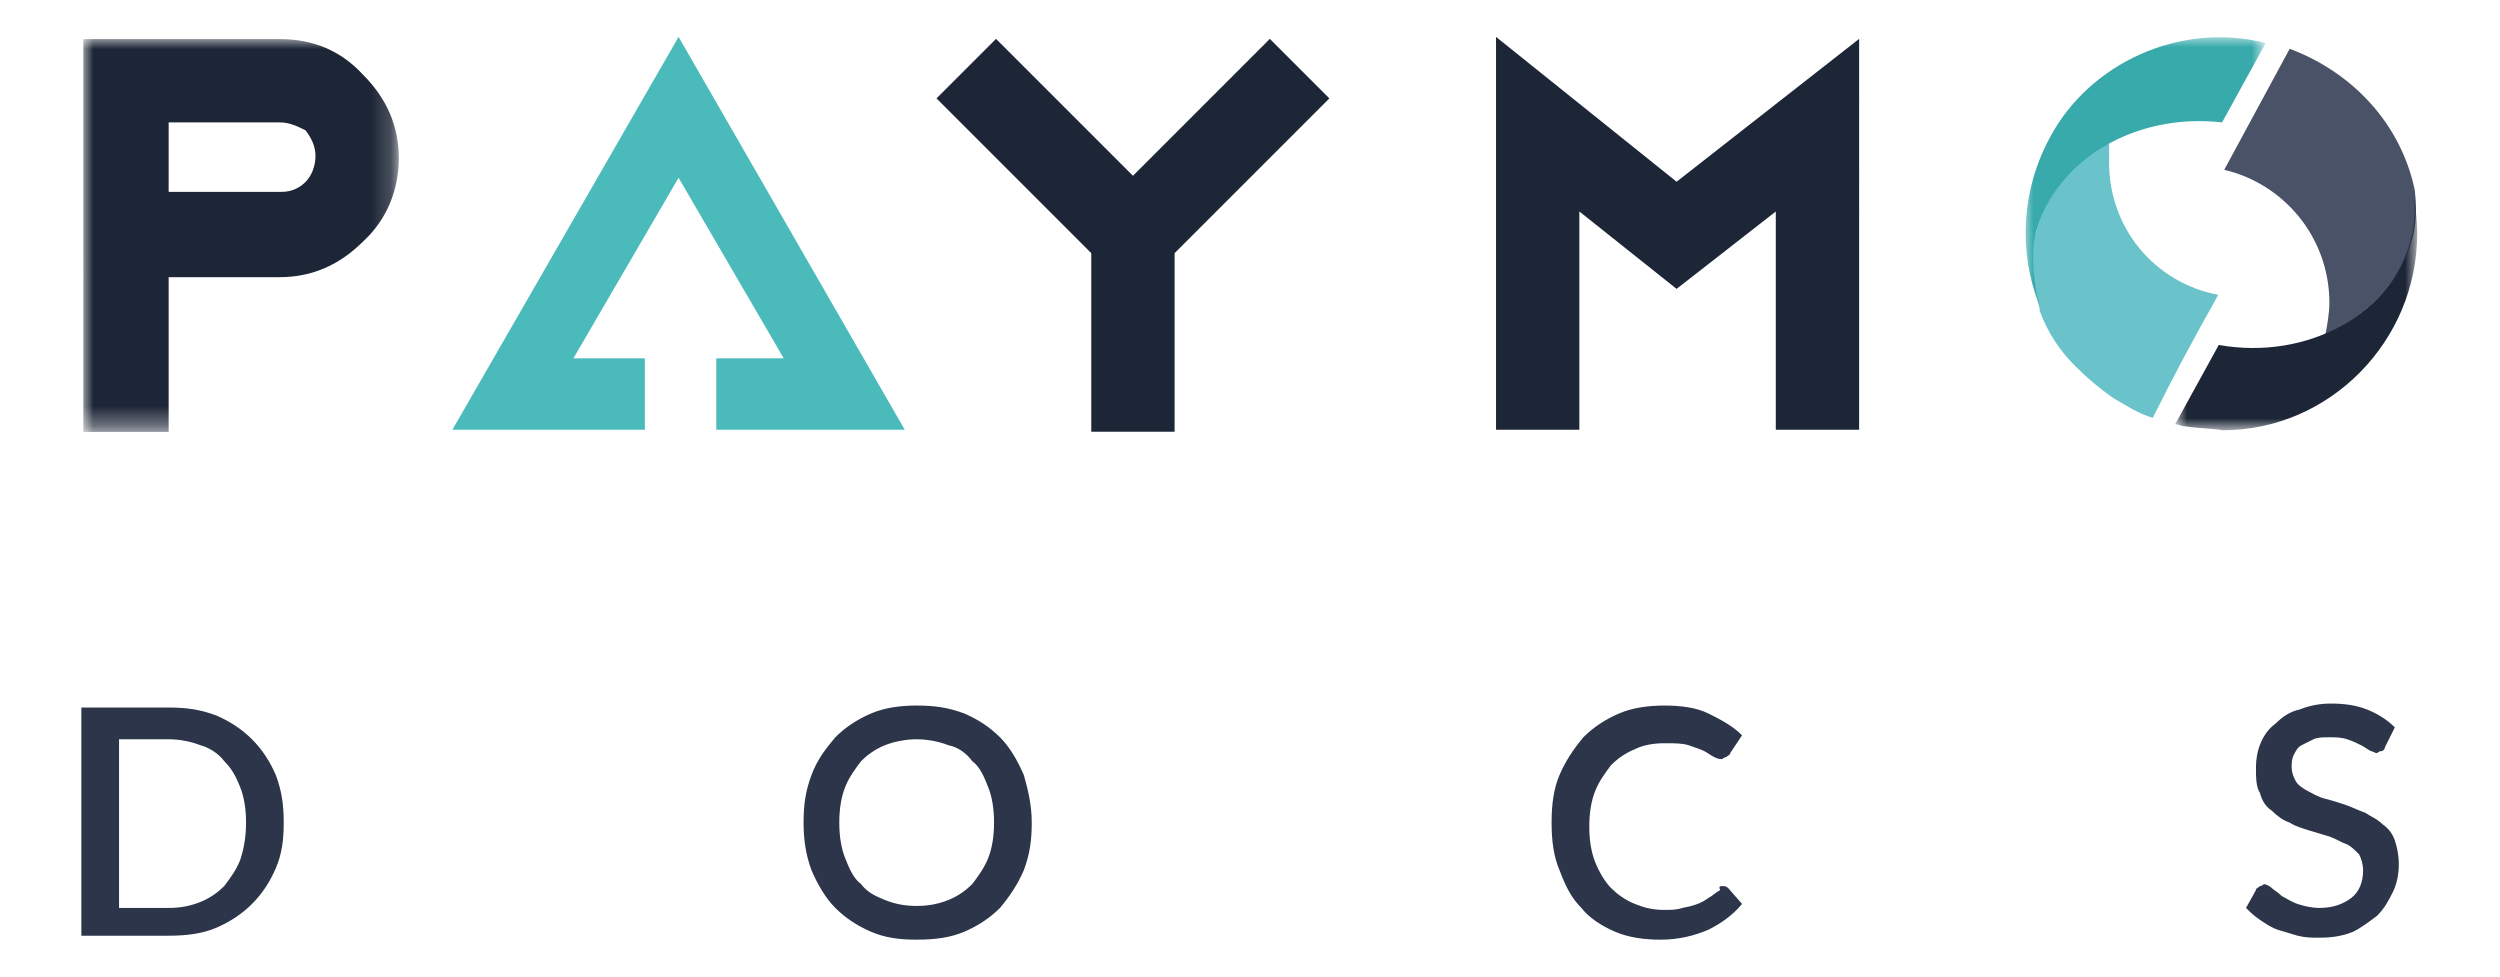 <?xml version="1.0" encoding="utf-8"?>
<!-- Generator: Adobe Illustrator 17.1.0, SVG Export Plug-In . SVG Version: 6.00 Build 0)  -->
<!DOCTYPE svg PUBLIC "-//W3C//DTD SVG 1.1//EN" "http://www.w3.org/Graphics/SVG/1.1/DTD/svg11.dtd">
<svg version="1.1" id="Слой_1" xmlns="http://www.w3.org/2000/svg" xmlns:xlink="http://www.w3.org/1999/xlink" width="128px" height="50px" x="0px" y="0px"
	 viewBox="16 9.3 126 45.5" enable-background="new 16 9.3 126 45.5" xml:space="preserve">
<g>
	<path fill="#2C3549" d="M30.3,48.9c0,0.9-0.1,1.6-0.4,2.3c-0.3,0.7-0.7,1.3-1.2,1.8c-0.5,0.5-1.1,0.9-1.8,1.2
		c-0.7,0.3-1.5,0.4-2.4,0.4h-4.4V43.1h4.4c0.9,0,1.6,0.1,2.4,0.4c0.7,0.3,1.3,0.7,1.8,1.2c0.5,0.5,0.9,1.1,1.2,1.8
		C30.2,47.3,30.3,48,30.3,48.9z M28.4,48.9c0-0.7-0.1-1.3-0.3-1.8c-0.2-0.5-0.4-0.9-0.8-1.3c-0.3-0.4-0.8-0.7-1.2-0.8
		c-0.5-0.2-1.1-0.3-1.6-0.3h-2.5v8.5h2.5c0.6,0,1.1-0.1,1.6-0.3c0.5-0.2,0.9-0.5,1.2-0.8c0.3-0.4,0.6-0.8,0.8-1.3
		C28.3,50.2,28.4,49.6,28.4,48.9z M68,48.9c0,0.9-0.1,1.6-0.4,2.4c-0.3,0.7-0.7,1.3-1.2,1.9c-0.5,0.5-1.1,0.9-1.8,1.2
		c-0.7,0.3-1.5,0.4-2.4,0.4c-0.9,0-1.6-0.1-2.3-0.4c-0.7-0.3-1.3-0.7-1.8-1.2c-0.5-0.5-0.9-1.2-1.2-1.9c-0.3-0.8-0.4-1.6-0.4-2.4
		c0-0.9,0.1-1.6,0.4-2.4s0.7-1.3,1.2-1.9c0.5-0.5,1.1-0.9,1.8-1.2c0.7-0.3,1.5-0.4,2.3-0.4c0.9,0,1.6,0.1,2.4,0.4
		c0.7,0.3,1.3,0.7,1.8,1.2c0.5,0.5,0.9,1.2,1.2,1.9C67.8,47.2,68,48,68,48.9z M66.1,48.9c0-0.7-0.1-1.3-0.3-1.8
		c-0.2-0.5-0.4-1-0.8-1.3c-0.3-0.4-0.7-0.7-1.2-0.8c-0.5-0.2-1.1-0.3-1.6-0.3c-0.5,0-1.1,0.1-1.6,0.3c-0.5,0.2-0.9,0.5-1.2,0.8
		c-0.3,0.4-0.6,0.8-0.8,1.3c-0.2,0.5-0.3,1.1-0.3,1.8c0,0.7,0.1,1.3,0.3,1.8c0.2,0.5,0.4,1,0.8,1.3c0.3,0.4,0.7,0.6,1.2,0.8
		c0.5,0.2,1,0.3,1.6,0.3c0.6,0,1.1-0.1,1.6-0.3c0.5-0.2,0.9-0.5,1.2-0.8c0.3-0.4,0.6-0.8,0.8-1.3C66,50.2,66.1,49.6,66.1,48.9z
		 M102.8,52.1c0.1,0,0.2,0,0.3,0.1l0.7,0.8c-0.5,0.6-1.1,1-1.7,1.3c-0.7,0.3-1.5,0.5-2.4,0.5c-0.8,0-1.6-0.1-2.3-0.4
		c-0.7-0.3-1.3-0.7-1.7-1.2c-0.5-0.5-0.8-1.1-1.1-1.9c-0.3-0.7-0.4-1.5-0.4-2.4s0.1-1.7,0.4-2.4c0.3-0.7,0.7-1.3,1.2-1.9
		c0.5-0.5,1.1-0.9,1.8-1.2c0.7-0.3,1.5-0.4,2.3-0.4c0.8,0,1.6,0.1,2.2,0.4c0.6,0.3,1.2,0.6,1.7,1.1l-0.6,0.9c0,0.1-0.1,0.1-0.2,0.2
		c-0.1,0-0.2,0.1-0.2,0.1c-0.1,0-0.2,0-0.4-0.1c-0.2-0.1-0.3-0.2-0.5-0.3c-0.2-0.1-0.5-0.2-0.8-0.3c-0.3-0.1-0.7-0.1-1.2-0.1
		c-0.6,0-1.1,0.1-1.5,0.3c-0.5,0.2-0.9,0.5-1.2,0.8c-0.3,0.4-0.6,0.8-0.8,1.3c-0.2,0.5-0.3,1.1-0.3,1.8c0,0.7,0.1,1.3,0.3,1.8
		c0.2,0.5,0.5,1,0.8,1.3s0.7,0.6,1.2,0.8c0.5,0.2,0.9,0.3,1.5,0.3c0.3,0,0.6,0,0.9-0.1c0.5-0.1,0.9-0.2,1.3-0.5
		c0.2-0.1,0.4-0.3,0.6-0.4C102.6,52.1,102.7,52.1,102.8,52.1L102.8,52.1z M136.2,45.1c0,0.1-0.1,0.2-0.2,0.2c-0.1,0-0.2,0.1-0.2,0.1
		c-0.1,0-0.2-0.1-0.3-0.1c-0.2-0.1-0.3-0.2-0.5-0.3c-0.2-0.1-0.4-0.2-0.7-0.3c-0.3-0.1-0.6-0.1-0.9-0.1c-0.3,0-0.6,0-0.8,0.1
		c-0.2,0.1-0.4,0.2-0.6,0.3c-0.2,0.1-0.3,0.3-0.4,0.5c-0.1,0.2-0.1,0.4-0.1,0.6c0,0.3,0.1,0.5,0.2,0.7s0.4,0.4,0.6,0.5
		s0.5,0.3,0.9,0.4s0.7,0.2,1,0.3s0.7,0.3,1,0.4c0.3,0.2,0.6,0.3,0.9,0.6c0.3,0.2,0.5,0.5,0.6,0.8s0.2,0.7,0.2,1.2
		c0,0.5-0.1,1-0.3,1.4c-0.2,0.4-0.4,0.8-0.8,1.2c-0.4,0.3-0.8,0.6-1.2,0.8c-0.5,0.2-1,0.3-1.7,0.3c-0.4,0-0.7,0-1.1-0.1
		c-0.3-0.1-0.7-0.2-1-0.3c-0.3-0.1-0.6-0.3-0.9-0.5c-0.3-0.2-0.5-0.4-0.7-0.6l0.5-0.9c0-0.1,0.1-0.1,0.2-0.2c0.1,0,0.2-0.1,0.2-0.1
		c0.1,0,0.3,0.1,0.4,0.2c0.1,0.1,0.3,0.2,0.5,0.4c0.2,0.1,0.5,0.3,0.8,0.4c0.3,0.1,0.7,0.2,1.1,0.2c0.7,0,1.2-0.2,1.6-0.5
		c0.4-0.3,0.6-0.8,0.6-1.4c0-0.3-0.1-0.6-0.2-0.8c-0.2-0.2-0.4-0.4-0.6-0.5c-0.3-0.1-0.6-0.3-0.9-0.4c-0.3-0.1-0.7-0.2-1-0.3
		c-0.3-0.1-0.7-0.2-1-0.4c-0.3-0.1-0.6-0.3-0.9-0.6c-0.3-0.2-0.5-0.5-0.6-0.9c-0.2-0.3-0.2-0.8-0.2-1.3c0-0.8,0.3-1.7,1-2.2
		c0.3-0.3,0.7-0.6,1.2-0.7c0.5-0.2,1-0.3,1.6-0.3c0.7,0,1.3,0.1,1.8,0.3c0.5,0.2,1,0.5,1.4,0.9L136.2,45.1L136.2,45.1z"/>
	<path fill="#4BBABB" d="M50.2,9.3L38.8,29.1h9.7v-3.6h-3.6l5.3-9.1l5.3,9.1h-3.4v3.6h9.5L50.2,9.3z"/>
	<path fill="#1D2636" d="M91.4,9.3v19.8h4.2V18.1l4.9,3.9V22l5-3.9v11h4.2V9.4l-9.2,7.2v0L91.4,9.3z M73.1,16.3l-6.9-6.9l-3,3
		l7.8,7.8v9h4.2v-9l7.8-7.8l-3-3L73.1,16.3z"/>
	<g transform="translate(21 9.21)">
		<defs>
			<filter id="Adobe_OpacityMaskFilter" filterUnits="userSpaceOnUse" x="-0.8" y="0.2" width="15.9" height="19.8">
				<feColorMatrix  type="matrix" values="1 0 0 0 0  0 1 0 0 0  0 0 1 0 0  0 0 0 1 0"/>
			</filter>
		</defs>
		<mask maskUnits="userSpaceOnUse" x="-0.8" y="0.2" width="15.9" height="19.8" id="b">
			<g filter="url(#Adobe_OpacityMaskFilter)">
				<path id="a" fill="#FFFFFF" d="M-0.8,0.2v19.8h15.9V0.2H-0.8z"/>
			</g>
		</mask>
		<path mask="url(#b)" fill="#1D2636" d="M3.5,4.4v3.5h5.7c0.5,0,0.9-0.2,1.2-0.5c0.3-0.3,0.5-0.8,0.5-1.3c0-0.5-0.2-0.9-0.5-1.3
			C10,4.6,9.6,4.4,9.1,4.4C9.1,4.4,3.5,4.4,3.5,4.4z M-0.8,0.2h9.9c1.7,0,3.1,0.6,4.2,1.8c1.2,1.2,1.8,2.6,1.8,4.2s-0.6,3.1-1.8,4.2
			c-1.2,1.2-2.6,1.8-4.2,1.8H3.5v7.8h-4.3C-0.8,19.9-0.8,0.2-0.8,0.2z"/>
	</g>
	<path fill="#495266" d="M133.2,24.3c0.1-0.5,0.2-1.1,0.2-1.6c0-3.3-2.3-6-5.3-6.7l3.3-6.1c3.2,1.2,5.6,3.8,6.3,7.1
		c0.1,0.8,0.1,1.6-0.1,2.4C137,21.6,135.4,23.3,133.2,24.3"/>
	<path fill="#6AC3CA" d="M127.8,22.3c-1.4,2.5-2.2,4-3.3,6.2c-0.7-0.2-1.3-0.6-2-1c-0.7-0.5-1.3-1-1.9-1.6c-0.8-0.8-1.4-1.7-1.8-2.8
		l0,0l0,0c0,0,0-0.1,0-0.1c-0.2-0.8-0.5-2.3-0.3-3.5c0-0.1,0-0.2,0.1-0.3c0.5-2,1.9-3.6,3.7-4.6c0,0.3,0,0.5,0,0.8
		C122.2,18.9,124.6,21.7,127.8,22.3"/>
	<g transform="translate(126.025 16.926)">
		<defs>
			<filter id="Adobe_OpacityMaskFilter_1_" filterUnits="userSpaceOnUse" x="-0.3" y="0.1" width="12.2" height="12.1">
				<feColorMatrix  type="matrix" values="1 0 0 0 0  0 1 0 0 0  0 0 1 0 0  0 0 0 1 0"/>
			</filter>
		</defs>
		<mask maskUnits="userSpaceOnUse" x="-0.3" y="0.1" width="12.2" height="12.1" id="d">
			<g filter="url(#Adobe_OpacityMaskFilter_1_)">
				<path id="c" fill="#FFFFFF" d="M11.9,12.2V0.1H-0.3v12.1L11.9,12.2z"/>
			</g>
		</mask>
		<path mask="url(#d)" fill="#1D2636" d="M1.8,7.9l-2.2,4c0.2,0,0.3,0.1,0.5,0.1c0.6,0.1,1.3,0.1,1.9,0.2c5.4,0,9.8-4.5,9.8-9.9
			c0-0.8-0.1-1.5-0.2-2.2c0.1,0.8,0.1,1.6-0.1,2.4C10.6,6.3,6.3,8.7,1.8,7.9"/>
	</g>
	<g transform="translate(118.293 9.21)">
		<defs>
			<filter id="Adobe_OpacityMaskFilter_2_" filterUnits="userSpaceOnUse" x="-0.3" y="0.1" width="12.2" height="13.9">
				<feColorMatrix  type="matrix" values="1 0 0 0 0  0 1 0 0 0  0 0 1 0 0  0 0 0 1 0"/>
			</filter>
		</defs>
		<mask maskUnits="userSpaceOnUse" x="-0.3" y="0.1" width="12.2" height="13.9" id="f">
			<g filter="url(#Adobe_OpacityMaskFilter_2_)">
				<path id="e" fill="#FFFFFF" d="M11.9,0.1H-0.3V14h12.2V0.1z"/>
			</g>
		</mask>
		<path mask="url(#f)" fill="#38AAAB" d="M11.9,0.4L9.7,4.4c-4.4-0.5-8.4,1.9-9.4,5.6c-0.3,1.2,0,3.1,0.3,3.9
			c-0.5-1.2-0.8-2.5-0.8-3.9c0-1.7,0.4-3.3,1.2-4.8C3,1.4,7.6-0.7,11.9,0.4"/>
	</g>
</g>
</svg>
